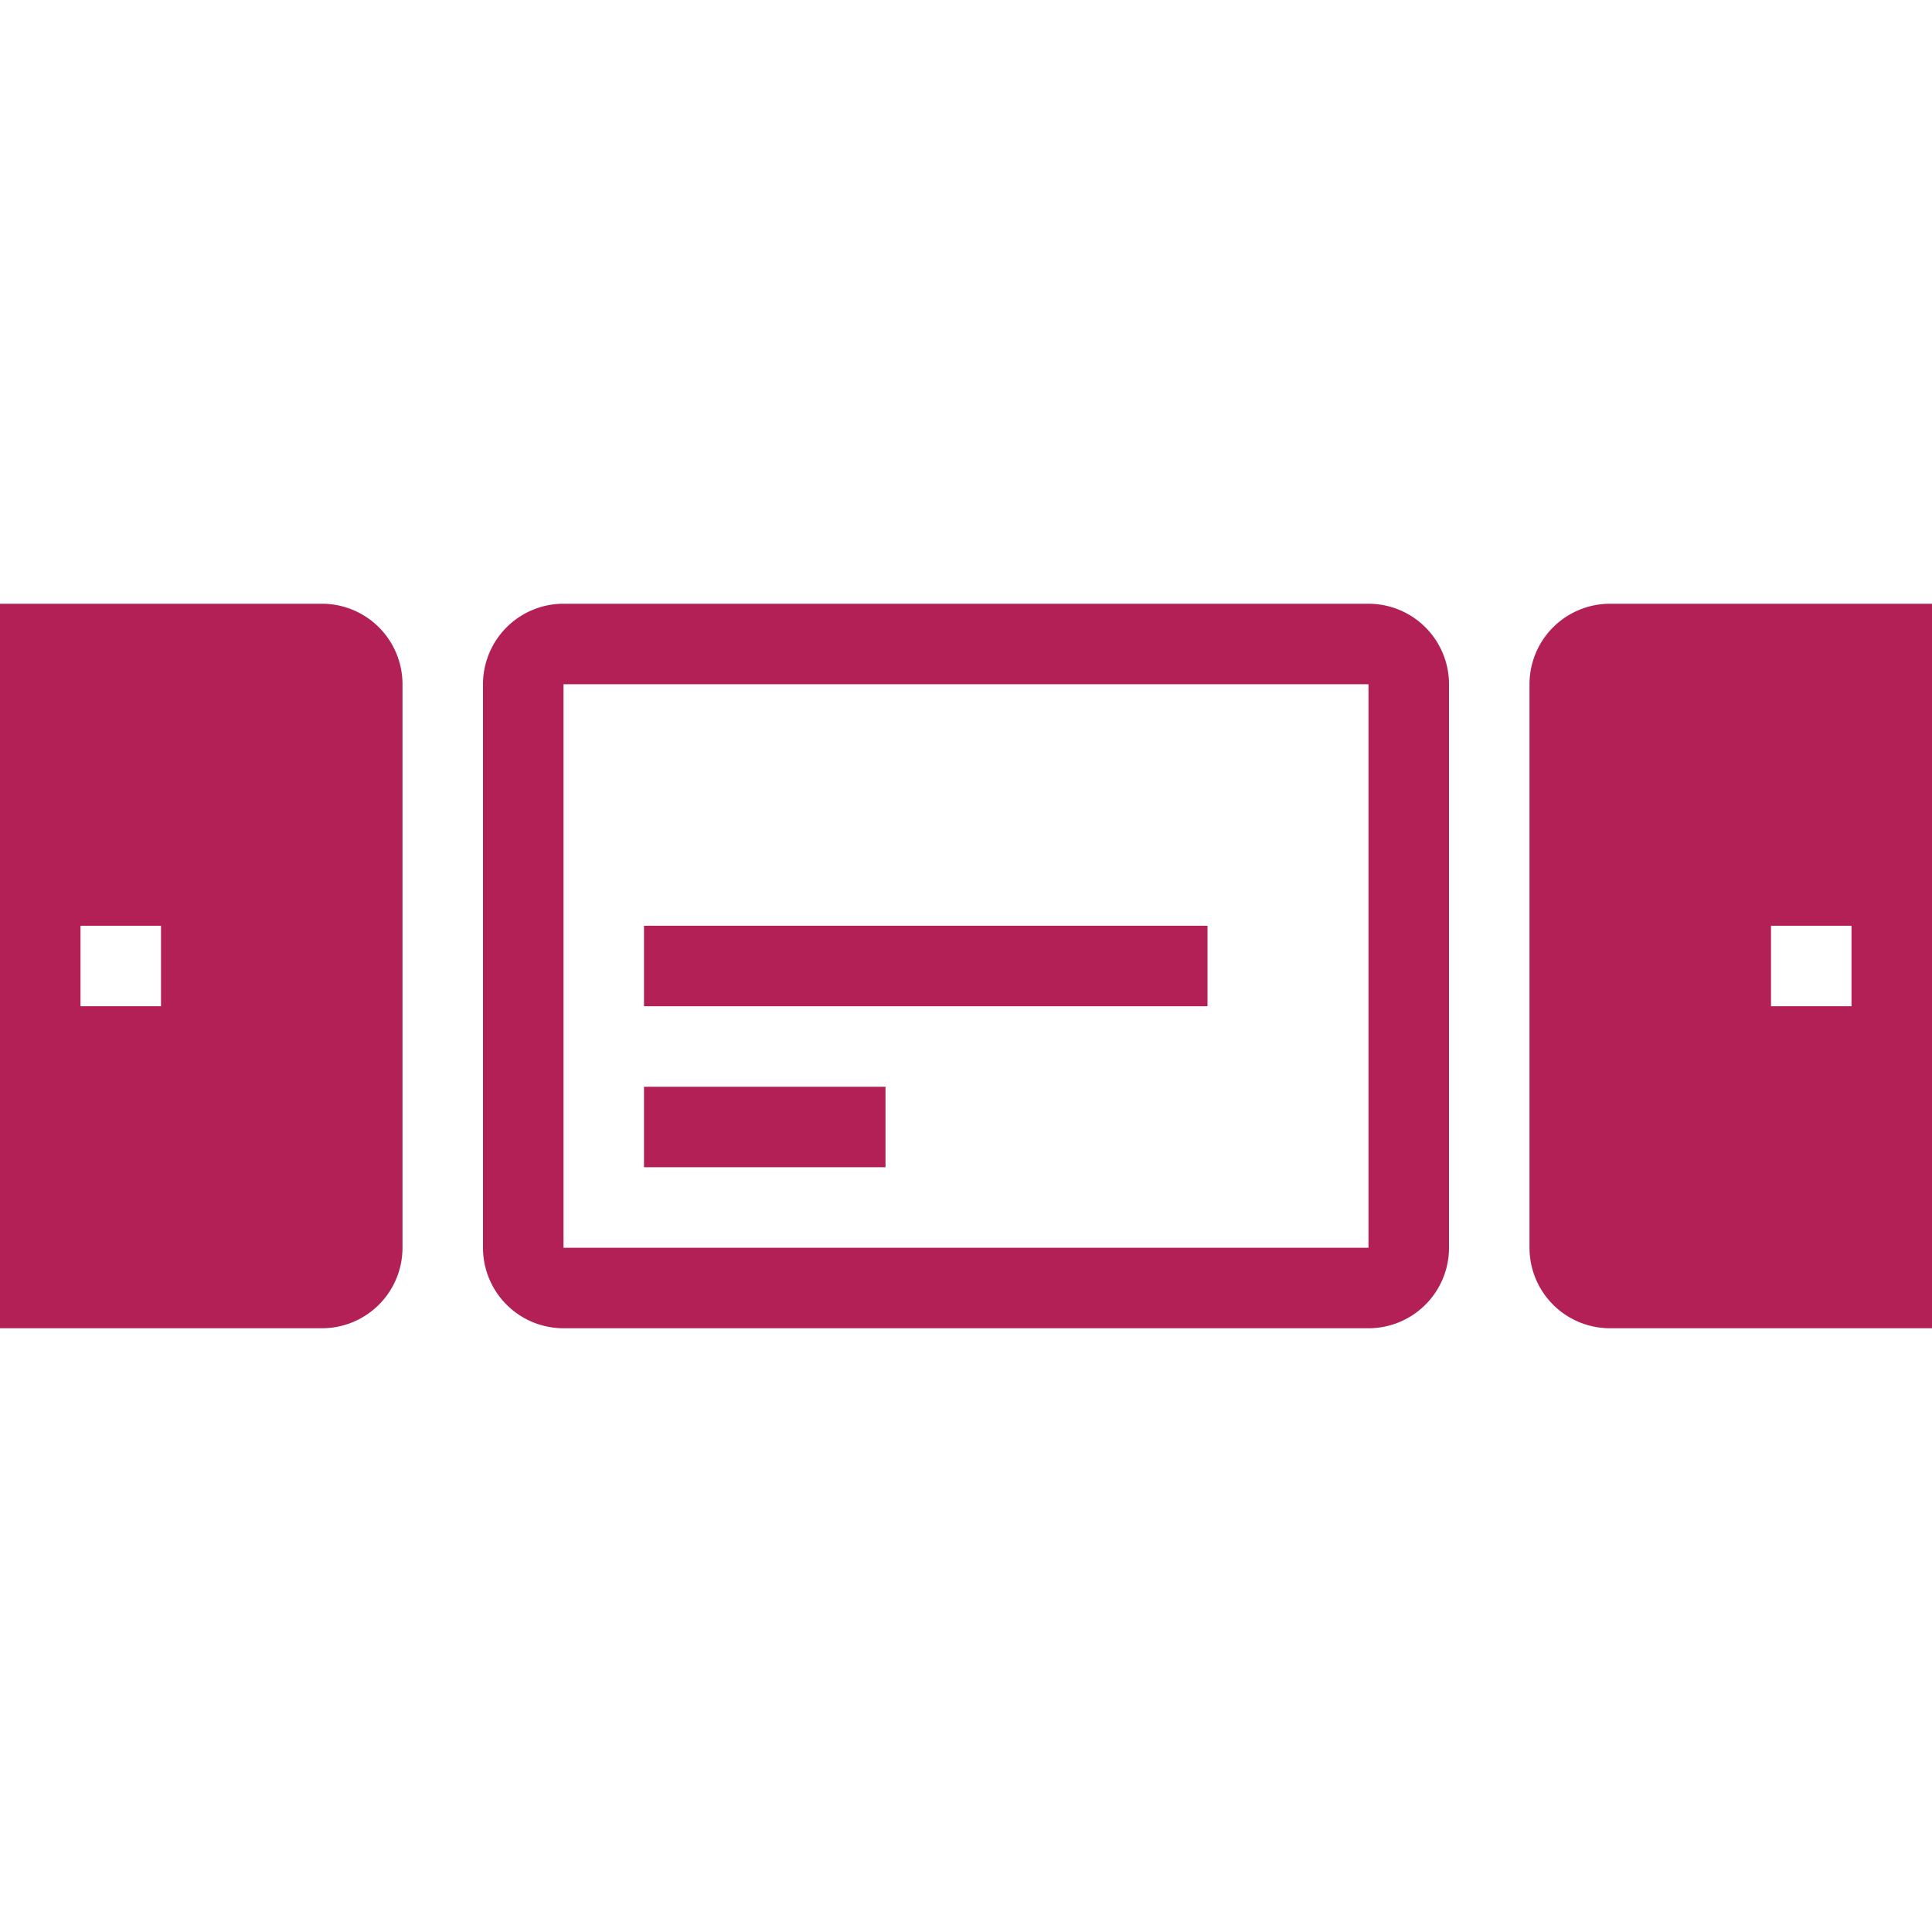 <svg xmlns="http://www.w3.org/2000/svg" width="24" height="24" fill="none"><g clip-path="url(#a)"><path fill="#B32056" fill-rule="evenodd" d="M4 7.5H0v9h4a1 1 0 0 0 1-1v-7a1 1 0 0 0-1-1Zm-2 4H1v1h1v-1Zm18-4a1 1 0 0 0-1 1v7a1 1 0 0 0 1 1h4v-9h-4Zm3 4h-1v1h1v-1Zm-16-3h10v7H7v-7Zm-1 0a1 1 0 0 1 1-1h10a1 1 0 0 1 1 1v7a1 1 0 0 1-1 1H7a1 1 0 0 1-1-1v-7Zm2 3h7v1H8v-1Zm3 2H8v1h3v-1Z" clip-rule="evenodd"/></g><defs><clipPath id="a"><path fill="#fff" d="M0 0h24v24H0z"/></clipPath></defs></svg>